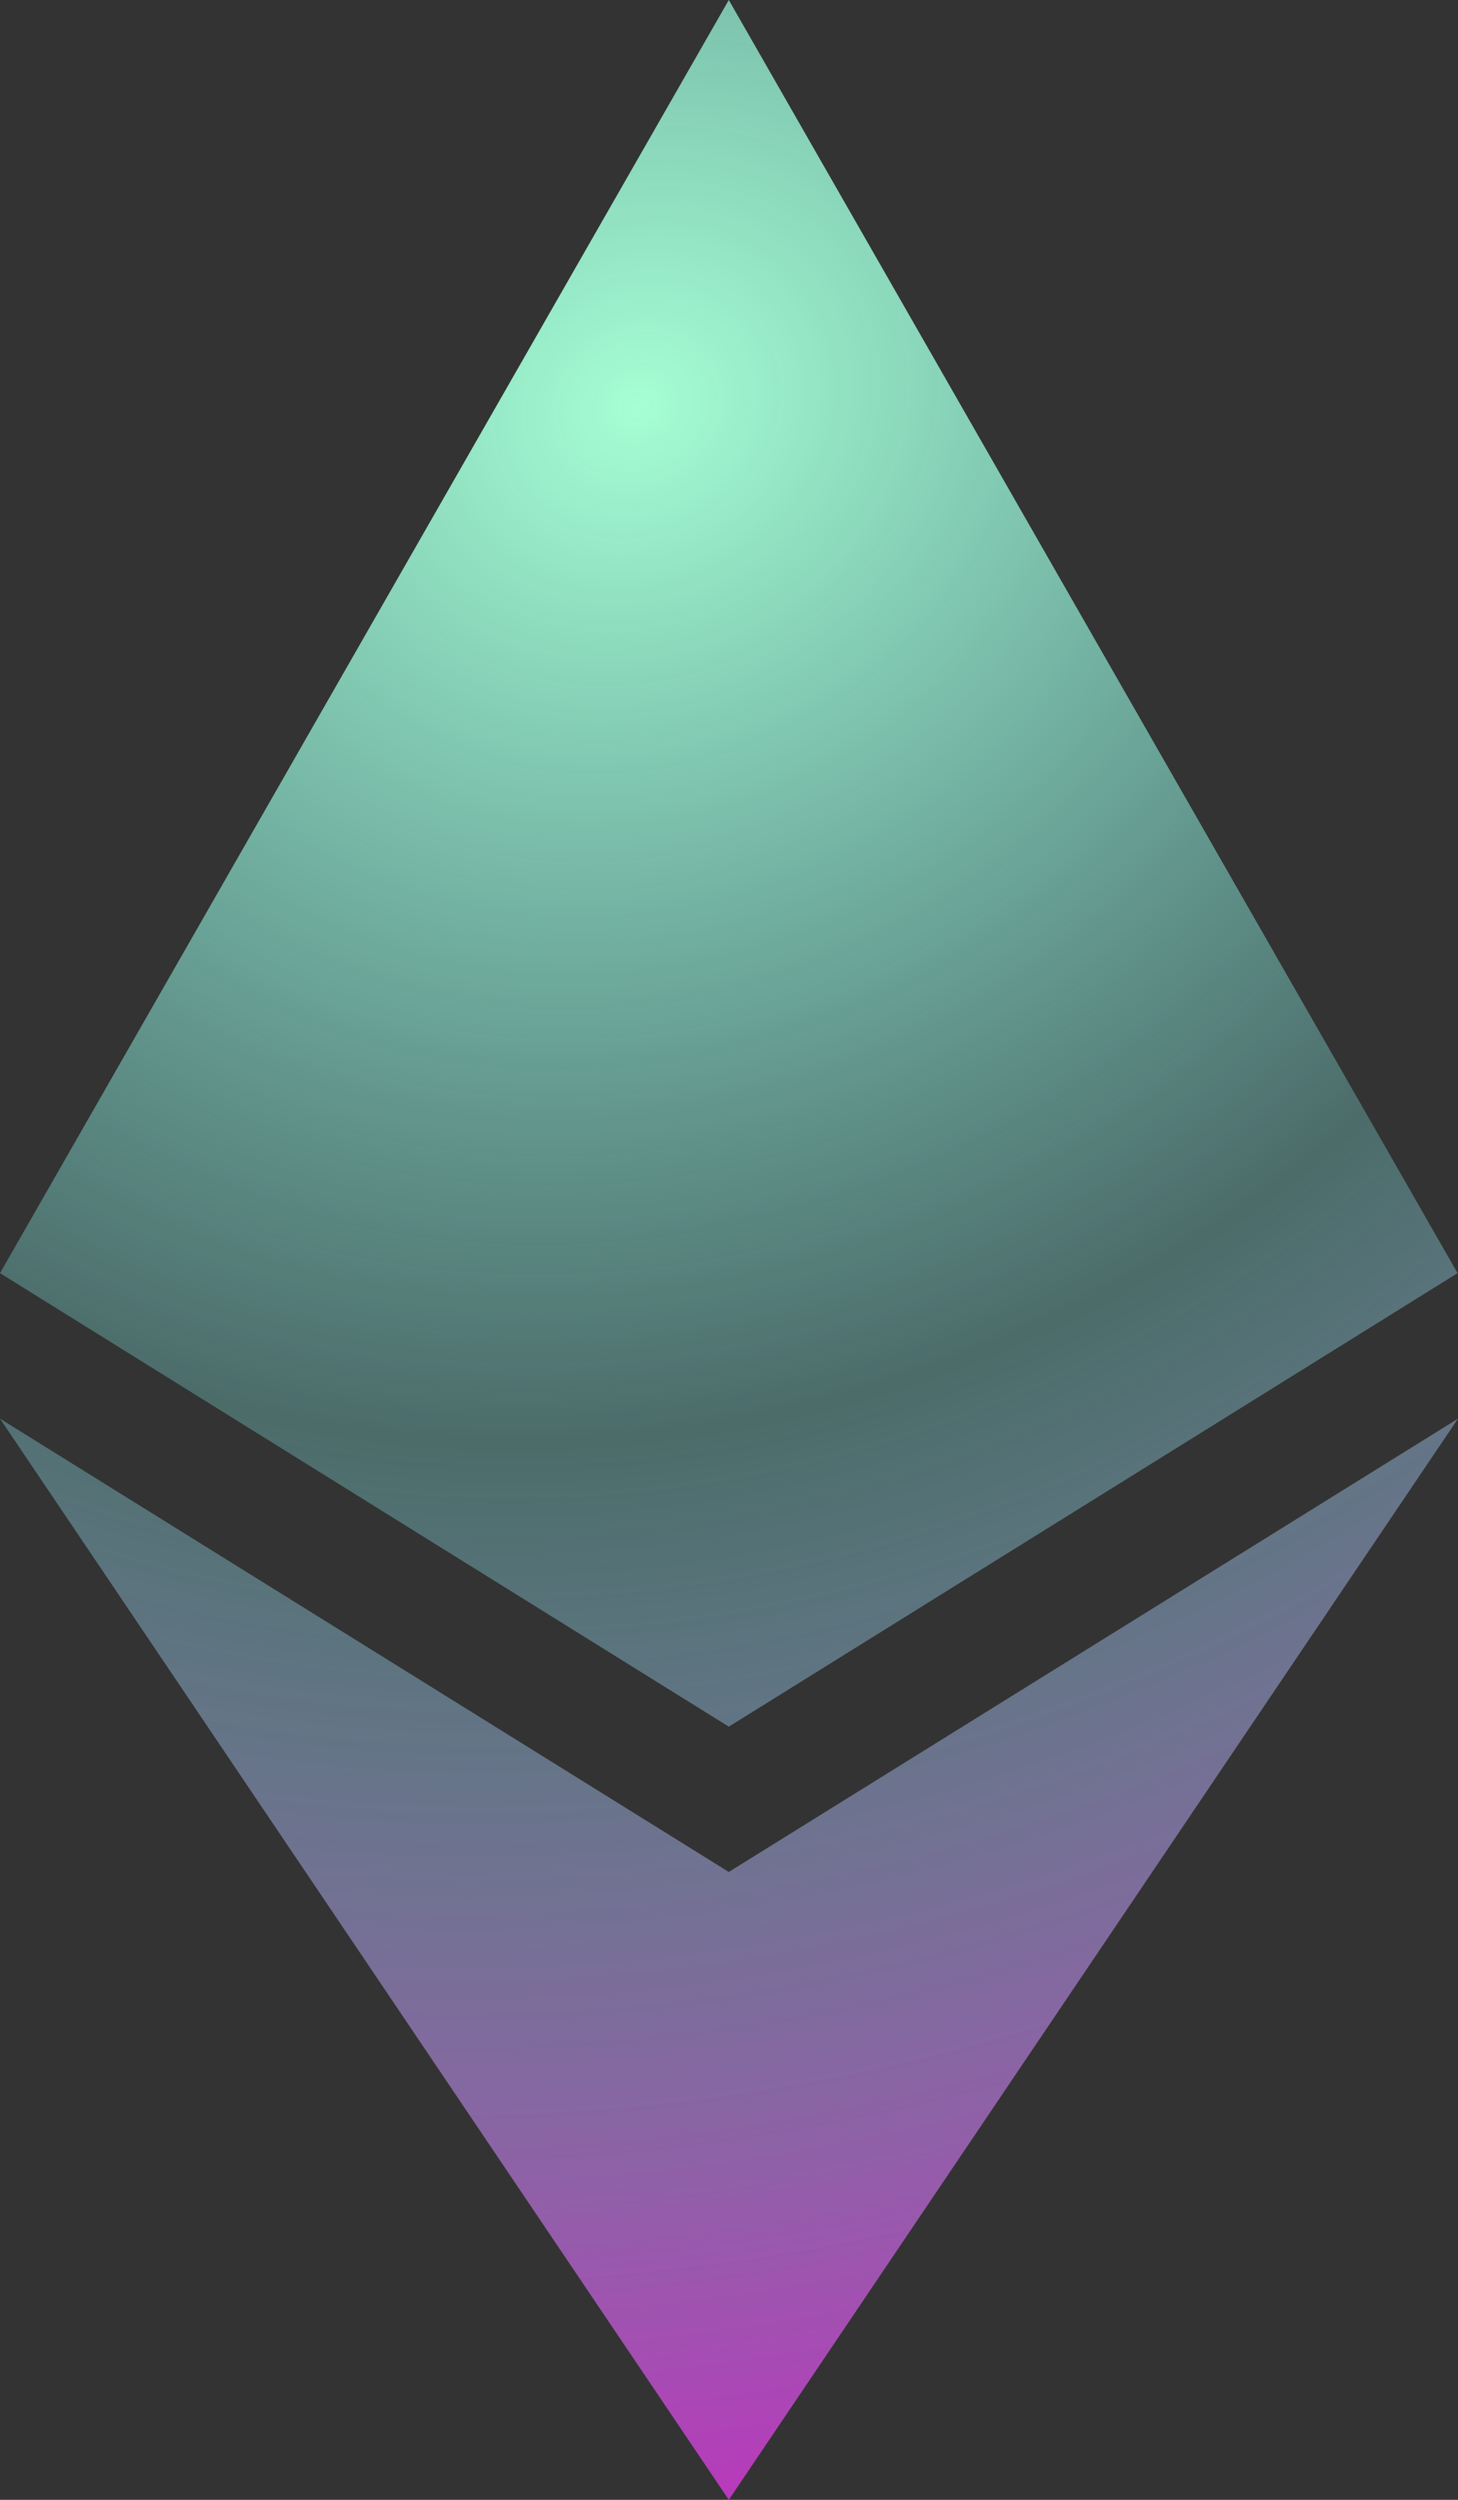 <svg width="14" height="24" viewBox="0 0 14 24" fill="none" xmlns="http://www.w3.org/2000/svg">
<rect x="0" y="0" width="14" height="24" fill="#333333" stroke="none"/>
<path d="M6.998 0L13.996 12.223L6.998 16.577L0 12.223L6.998 0Z" fill="url(#paint0_radial_1104_1594)"/>
<path d="M6.998 24L0 13.62L6.998 17.972L14 13.62L6.998 24Z" fill="url(#paint1_radial_1104_1594)"/>
<defs>
<radialGradient id="paint0_radial_1104_1594" cx="0" cy="0" r="1" gradientUnits="userSpaceOnUse" gradientTransform="translate(6.125 3.981) rotate(60.322) scale(19.603 22.08)">
<stop stop-color="#A6FFD4"/>
<stop offset="0.482" stop-color="#83EAE4" stop-opacity="0.31"/>
<stop offset="1" stop-color="#C037C2" stop-opacity="0.96"/>
</radialGradient>
<radialGradient id="paint1_radial_1104_1594" cx="0" cy="0" r="1" gradientUnits="userSpaceOnUse" gradientTransform="translate(6.125 3.981) rotate(60.322) scale(19.603 22.08)">
<stop stop-color="#A6FFD4"/>
<stop offset="0.482" stop-color="#83EAE4" stop-opacity="0.31"/>
<stop offset="1" stop-color="#C037C2" stop-opacity="0.96"/>
</radialGradient>
</defs>
</svg>
